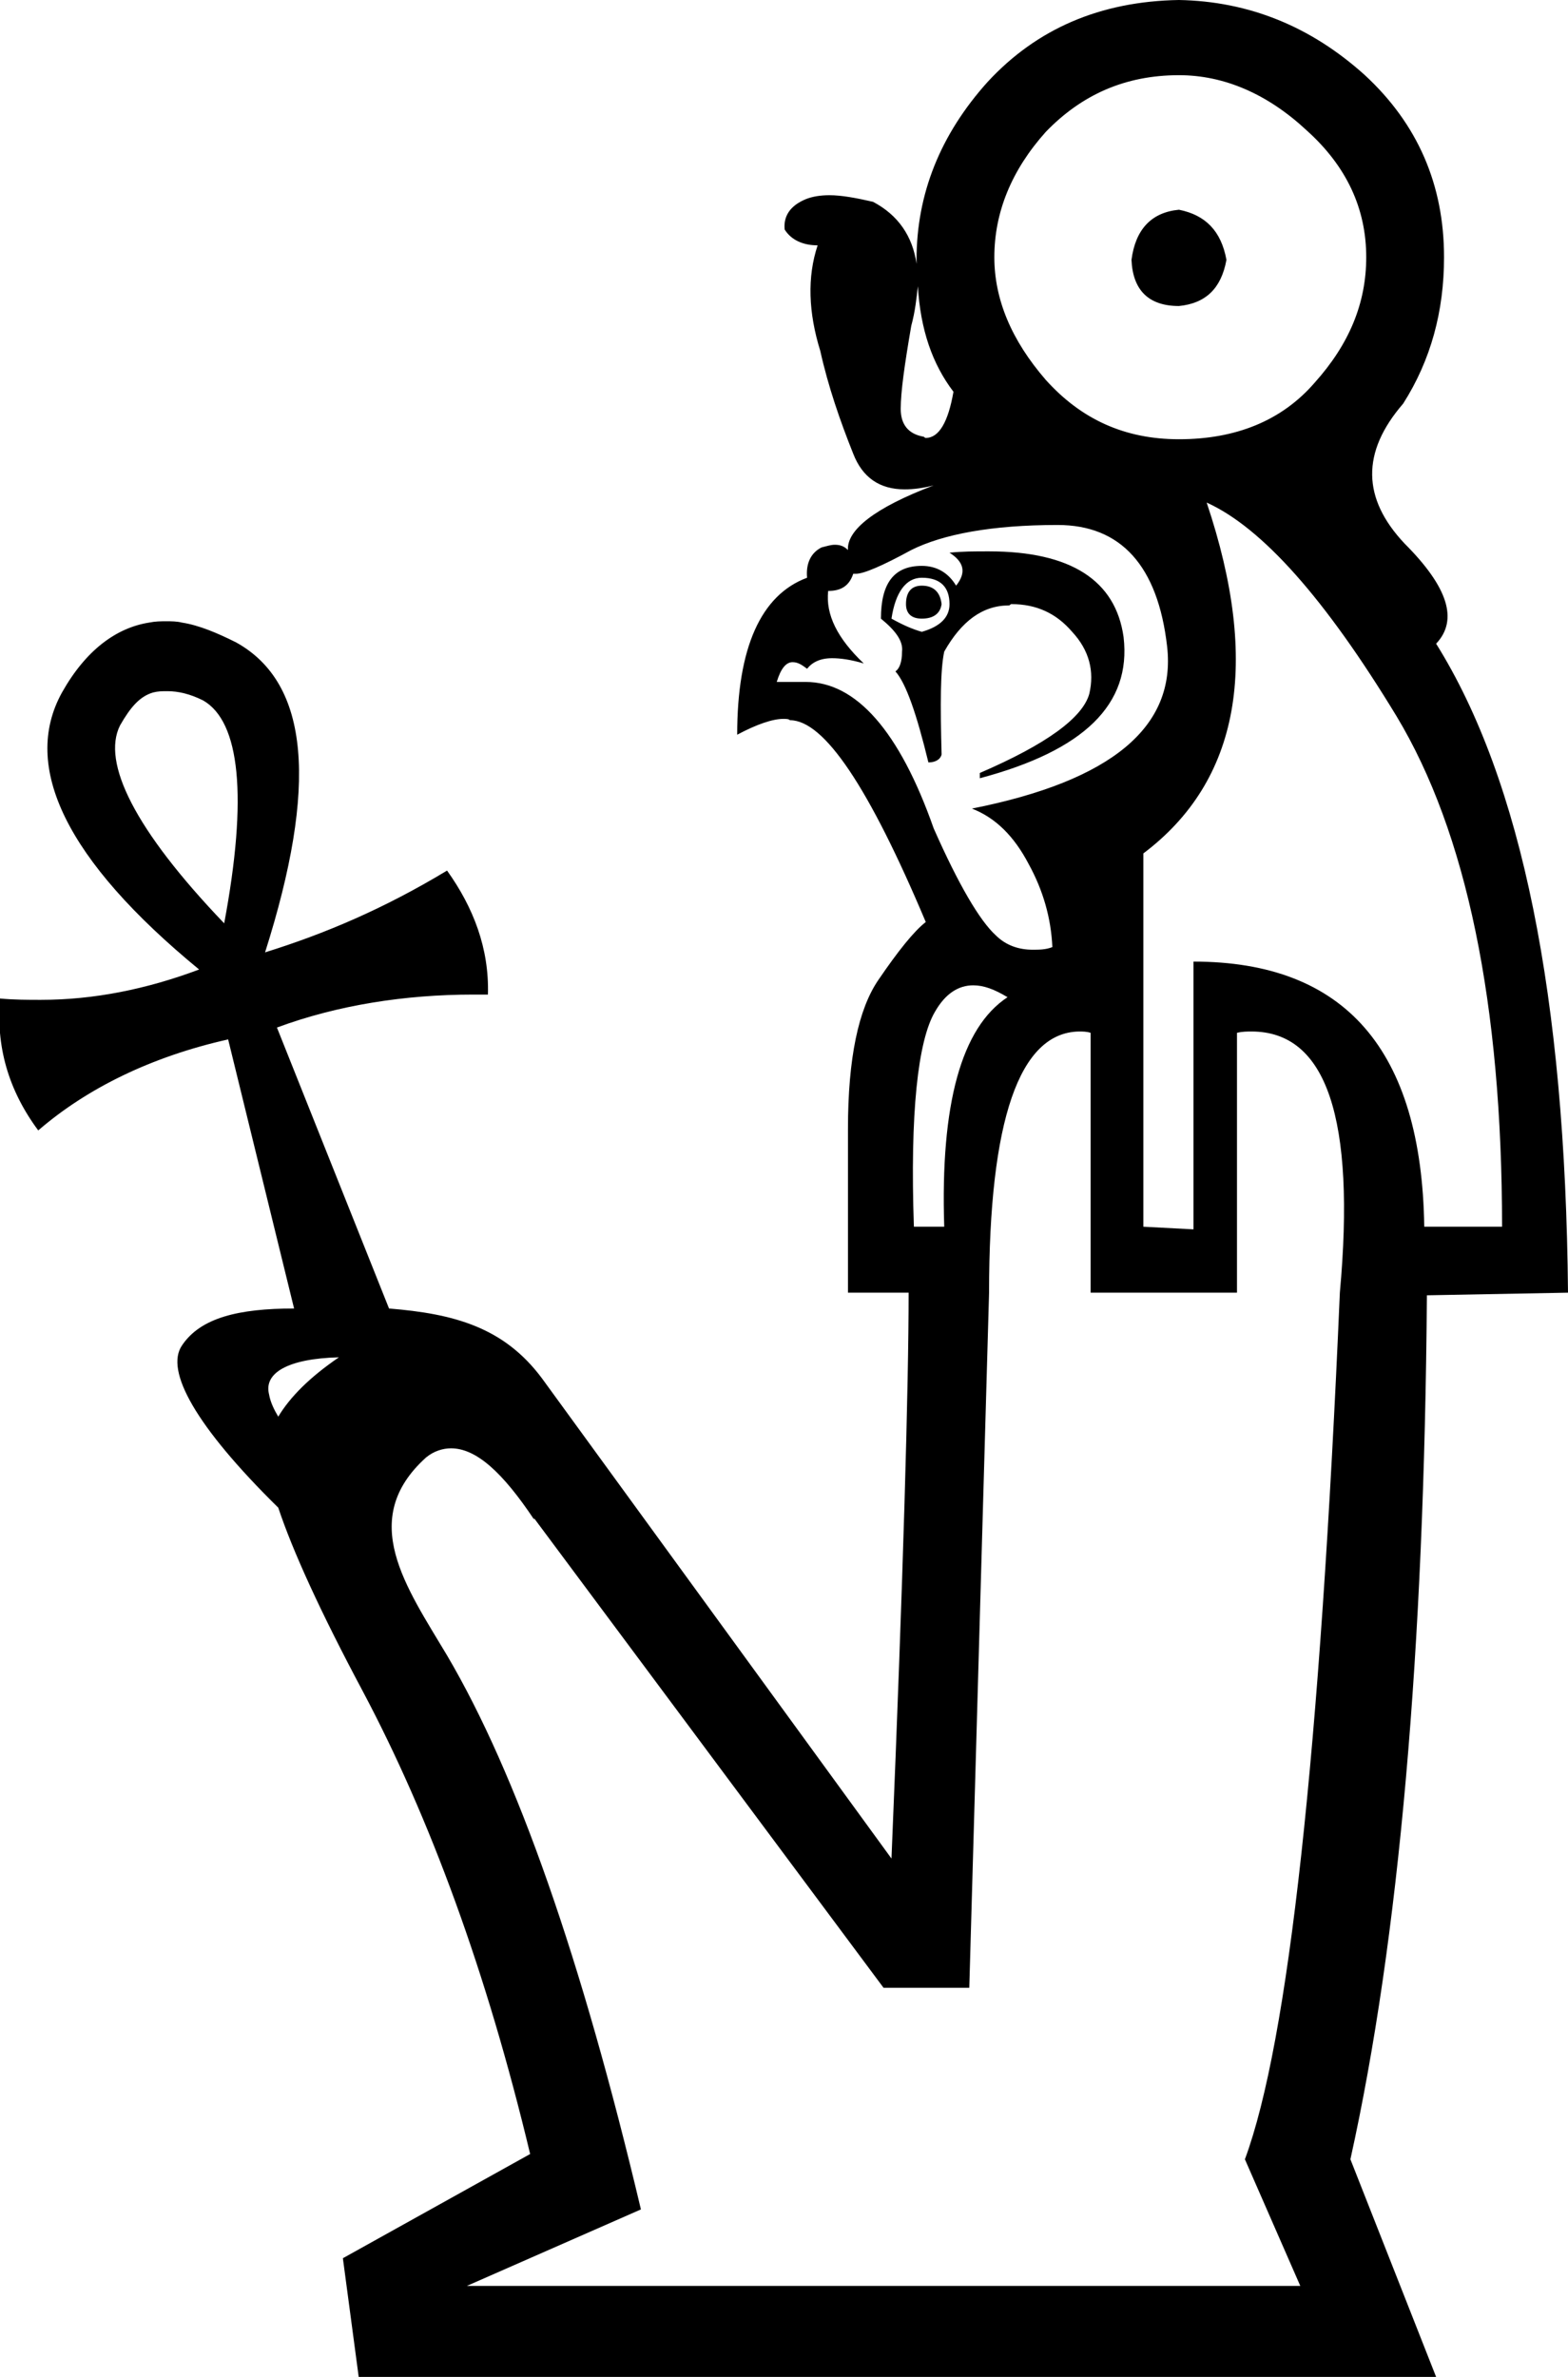 <?xml version='1.0' encoding ='UTF-8' standalone='yes'?>
<svg width='11.89' height='18.02' xmlns='http://www.w3.org/2000/svg' xmlns:xlink='http://www.w3.org/1999/xlink' >
<path style='fill:black; stroke:none' d=' M 8.94 1.59  C 8.73 1.61 8.61 1.74 8.58 1.97  C 8.59 2.2 8.71 2.32 8.94 2.32  C 9.14 2.3 9.26 2.19 9.3 1.97  C 9.26 1.75 9.14 1.63 8.94 1.59  Z  M 6.96 2.17  C 6.98 2.5 7.07 2.76 7.23 2.97  C 7.19 3.2 7.12 3.32 7.02 3.32  C 7.01 3.32 7.01 3.31 7 3.31  C 6.89 3.29 6.83 3.22 6.83 3.1  C 6.83 2.97 6.86 2.76 6.91 2.47  C 6.94 2.36 6.95 2.26 6.96 2.17  Z  M 8.94 0.57  C 9.28 0.57 9.61 0.71 9.91 0.99  C 10.21 1.26 10.36 1.58 10.36 1.95  C 10.36 2.3 10.23 2.61 9.97 2.9  C 9.72 3.19 9.37 3.33 8.94 3.33  C 8.53 3.33 8.2 3.18 7.93 2.88  C 7.67 2.58 7.54 2.27 7.54 1.95  C 7.54 1.61 7.67 1.29 7.93 1  C 8.2 0.72 8.53 0.57 8.94 0.57  Z  M 6.99 4.44  C 6.91 4.44 6.87 4.49 6.87 4.58  C 6.87 4.65 6.91 4.69 6.99 4.69  C 7.08 4.69 7.13 4.65 7.14 4.58  C 7.13 4.49 7.08 4.44 6.99 4.44  Z  M 6.99 4.38  C 7.13 4.38 7.2 4.45 7.2 4.58  C 7.2 4.68 7.13 4.75 6.99 4.79  C 6.92 4.77 6.85 4.74 6.76 4.69  C 6.79 4.49 6.87 4.38 6.99 4.38  Z  M 7.5 4.18  C 7.5 4.18 7.49 4.18 7.49 4.18  C 7.39 4.18 7.3 4.18 7.2 4.19  C 7.31 4.26 7.33 4.34 7.25 4.44  C 7.19 4.34 7.1 4.29 6.99 4.29  C 6.78 4.29 6.68 4.42 6.68 4.69  C 6.79 4.78 6.85 4.86 6.84 4.94  C 6.84 5.02 6.82 5.07 6.79 5.09  C 6.87 5.18 6.95 5.41 7.04 5.78  C 7.09 5.78 7.13 5.76 7.14 5.72  C 7.13 5.34 7.13 5.08 7.16 4.94  C 7.29 4.71 7.45 4.59 7.65 4.59  C 7.66 4.59 7.66 4.58 7.67 4.58  C 7.86 4.58 8.01 4.65 8.13 4.79  C 8.26 4.93 8.3 5.09 8.26 5.26  C 8.21 5.44 7.94 5.64 7.43 5.86  L 7.43 5.9  C 8.22 5.69 8.58 5.34 8.52 4.83  C 8.46 4.4 8.12 4.18 7.5 4.18  Z  M 1.27 5.24  C 1.27 5.24 1.27 5.24 1.27 5.24  C 1.35 5.24 1.44 5.26 1.54 5.31  C 1.82 5.47 1.88 6.04 1.7 7  C 1.02 6.29 0.77 5.78 0.91 5.5  C 0.99 5.36 1.06 5.28 1.16 5.25  C 1.2 5.24 1.23 5.24 1.27 5.24  Z  M 8.02 3.98  C 8.5 3.98 8.78 4.29 8.85 4.9  C 8.92 5.51 8.43 5.92 7.37 6.13  C 7.55 6.2 7.69 6.34 7.8 6.55  C 7.91 6.75 7.97 6.96 7.98 7.18  C 7.93 7.2 7.88 7.2 7.83 7.2  C 7.73 7.2 7.63 7.17 7.55 7.09  C 7.43 6.98 7.27 6.71 7.08 6.28  C 6.82 5.54 6.49 5.17 6.11 5.17  C 6.1 5.17 6.09 5.17 6.09 5.17  L 5.89 5.17  C 5.92 5.07 5.96 5.02 6.01 5.02  C 6.05 5.02 6.08 5.04 6.12 5.07  C 6.16 5.02 6.22 4.99 6.31 4.99  C 6.37 4.99 6.45 5 6.55 5.03  C 6.35 4.84 6.26 4.66 6.28 4.48  C 6.38 4.48 6.44 4.44 6.47 4.35  C 6.47 4.35 6.48 4.35 6.49 4.35  C 6.55 4.35 6.69 4.29 6.91 4.17  C 7.15 4.05 7.52 3.98 8.02 3.98  Z  M 7.38 7.47  C 7.38 7.47 7.38 7.47 7.38 7.47  C 7.46 7.47 7.54 7.5 7.64 7.56  C 7.29 7.79 7.13 8.37 7.16 9.3  L 6.93 9.3  C 6.9 8.44 6.96 7.89 7.09 7.67  C 7.17 7.53 7.27 7.47 7.38 7.47  Z  M 9.15 3.81  C 9.57 4 10.05 4.54 10.59 5.43  C 11.12 6.31 11.39 7.61 11.39 9.3  L 10.8 9.3  C 10.78 7.96 10.2 7.29 9.05 7.29  L 9.05 9.32  L 8.67 9.3  L 8.67 6.47  C 9.4 5.92 9.56 5.03 9.15 3.81  Z  M 2.57 10.29  C 2.35 10.44 2.2 10.59 2.11 10.74  C 2.08 10.69 2.05 10.63 2.04 10.57  C 2 10.41 2.18 10.3 2.57 10.29  Z  M 8.18 7.82  C 8.21 7.82 8.24 7.82 8.27 7.83  L 8.27 9.8  L 9.38 9.8  L 9.38 7.83  C 9.42 7.82 9.46 7.82 9.49 7.82  C 10.06 7.82 10.28 8.48 10.16 9.8  C 10.01 13.29 9.77 15.48 9.44 16.37  L 9.86 17.33  L 3.54 17.33  L 4.86 16.75  C 4.41 14.85 3.92 13.45 3.39 12.55  C 3.08 12.03 2.71 11.52 3.23 11.05  C 3.29 11 3.36 10.98 3.42 10.98  C 3.61 10.98 3.81 11.16 4.05 11.52  L 4.05 11.51  L 6.7 15.07  L 7.35 15.07  L 7.5 9.8  C 7.5 8.49 7.73 7.83 8.18 7.82  C 8.18 7.82 8.18 7.82 8.18 7.82  Z  M 8.94 0  C 8.34 0.01 7.86 0.22 7.49 0.62  C 7.13 1.02 6.95 1.47 6.95 1.97  C 6.95 1.98 6.95 1.99 6.95 2  C 6.92 1.79 6.81 1.63 6.62 1.53  C 6.49 1.5 6.38 1.48 6.29 1.48  C 6.22 1.48 6.16 1.49 6.11 1.51  C 5.99 1.56 5.94 1.64 5.95 1.74  C 6 1.82 6.09 1.86 6.2 1.86  C 6.12 2.1 6.13 2.37 6.22 2.66  C 6.28 2.93 6.37 3.19 6.47 3.44  C 6.54 3.62 6.67 3.71 6.86 3.71  C 6.93 3.71 7 3.7 7.08 3.68  L 7.08 3.68  C 6.63 3.85 6.42 4.02 6.43 4.17  C 6.4 4.14 6.37 4.13 6.33 4.13  C 6.3 4.13 6.27 4.14 6.23 4.15  C 6.15 4.19 6.11 4.27 6.12 4.38  C 5.77 4.51 5.59 4.91 5.59 5.57  C 5.74 5.49 5.86 5.45 5.94 5.45  C 5.96 5.45 5.98 5.45 5.99 5.46  C 6.25 5.46 6.59 5.97 7.02 6.99  C 6.93 7.06 6.81 7.21 6.66 7.43  C 6.51 7.65 6.43 8.02 6.43 8.56  L 6.43 9.8  L 6.89 9.8  C 6.89 10.5 6.85 11.93 6.76 14.09  L 4.11 10.45  C 3.82 10.06 3.44 9.96 2.95 9.92  L 2.1 7.79  C 2.56 7.62 3.07 7.54 3.59 7.54  C 3.63 7.54 3.66 7.54 3.7 7.54  C 3.71 7.19 3.59 6.88 3.39 6.6  C 2.91 6.89 2.46 7.08 2.01 7.22  C 2.41 5.96 2.35 5.18 1.79 4.87  C 1.65 4.8 1.51 4.74 1.38 4.72  C 1.34 4.71 1.3 4.71 1.26 4.71  C 1.22 4.71 1.18 4.71 1.13 4.72  C 0.88 4.76 0.65 4.93 0.47 5.25  C 0.16 5.81 0.5 6.52 1.51 7.35  C 1.11 7.5 0.71 7.58 0.31 7.58  C 0.21 7.58 0.11 7.58 0 7.57  L 0 7.57  C -0.03 7.93 0.06 8.26 0.29 8.57  C 0.66 8.25 1.15 8.01 1.73 7.88  L 2.23 9.92  C 1.81 9.92 1.52 9.99 1.38 10.2  C 1.25 10.39 1.48 10.81 2.11 11.43  C 2.22 11.76 2.43 12.22 2.75 12.82  C 3.26 13.78 3.69 14.95 4.02 16.33  L 2.6 17.12  L 2.72 18.02  L 10.89 18.02  L 10.24 16.37  C 10.61 14.7 10.8 12.51 10.82 9.82  L 11.89 9.8  C 11.87 7.56 11.54 5.92 10.89 4.88  C 11.06 4.7 10.98 4.45 10.65 4.12  C 10.33 3.78 10.32 3.43 10.64 3.06  C 10.85 2.73 10.95 2.36 10.95 1.95  C 10.95 1.4 10.75 0.94 10.35 0.57  C 9.94 0.2 9.47 0.01 8.94 0  Z '/></svg>
